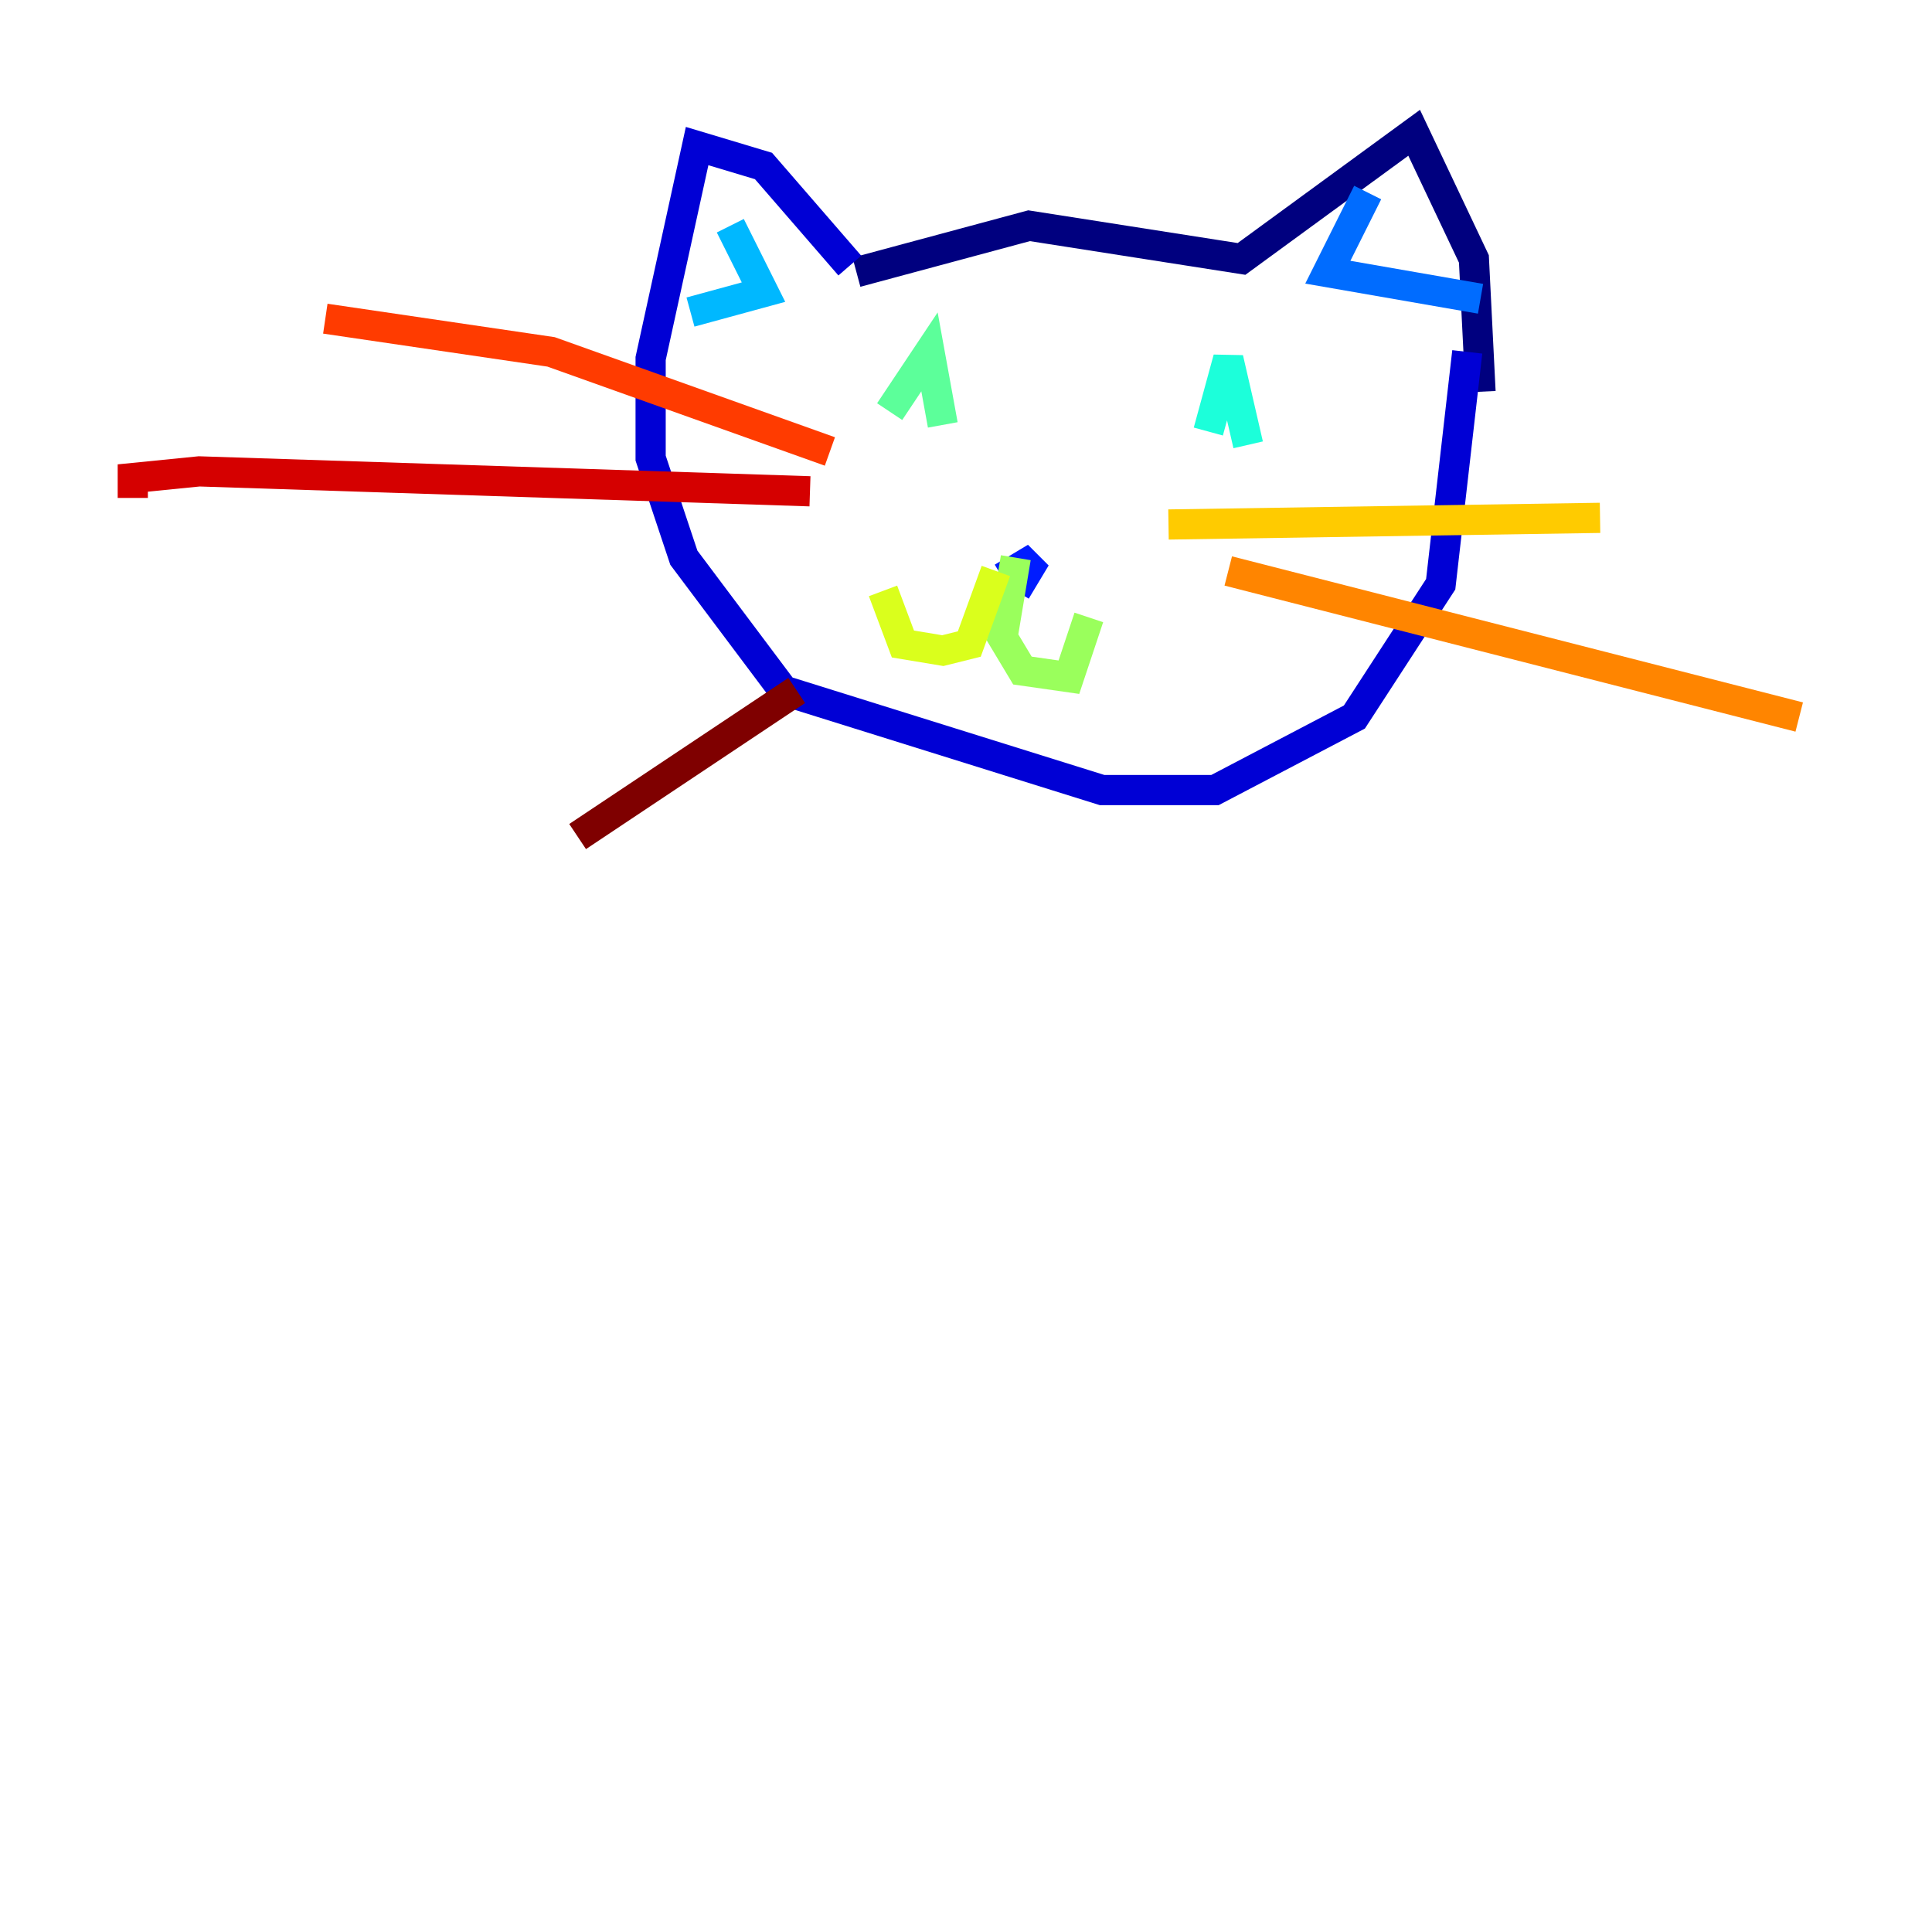 <?xml version="1.0" encoding="utf-8" ?>
<svg baseProfile="tiny" height="128" version="1.2" viewBox="0,0,128,128" width="128" xmlns="http://www.w3.org/2000/svg" xmlns:ev="http://www.w3.org/2001/xml-events" xmlns:xlink="http://www.w3.org/1999/xlink"><defs /><polyline fill="none" points="56.742,18.034 68.179,14.955 82.254,17.155 93.691,8.797 97.65,17.155 98.089,25.952" stroke="#00007f" stroke-width="2" /><polyline fill="none" points="56.302,17.595 50.584,10.997 46.186,9.677 43.106,23.753 43.106,30.351 45.306,36.949 51.904,45.746 73.017,52.344 80.495,52.344 89.732,47.505 95.45,38.708 97.21,23.313" stroke="#0000d5" stroke-width="2" /><polyline fill="none" points="67.299,39.148 68.619,36.949 66.419,38.268" stroke="#001cff" stroke-width="2" /><polyline fill="none" points="90.612,12.756 87.972,18.034 98.089,19.794" stroke="#006cff" stroke-width="2" /><polyline fill="none" points="48.385,14.955 50.584,19.354 45.746,20.674" stroke="#00b8ff" stroke-width="2" /><polyline fill="none" points="80.055,28.591 81.375,23.753 82.694,29.471" stroke="#1cffda" stroke-width="2" /><polyline fill="none" points="62.461,28.151 61.581,23.313 58.942,27.271" stroke="#5cff9a" stroke-width="2" /><polyline fill="none" points="67.299,36.949 66.419,42.227 67.739,44.426 70.818,44.866 72.138,40.907" stroke="#9aff5c" stroke-width="2" /><polyline fill="none" points="65.979,37.828 64.22,42.667 62.461,43.106 59.821,42.667 58.502,39.148" stroke="#daff1c" stroke-width="2" /><polyline fill="none" points="77.416,34.749 106.007,34.309" stroke="#ffcb00" stroke-width="2" /><polyline fill="none" points="81.375,37.828 119.203,47.505" stroke="#ff8500" stroke-width="2" /><polyline fill="none" points="54.983,29.911 36.509,23.313 21.553,21.113" stroke="#ff3b00" stroke-width="2" /><polyline fill="none" points="53.663,32.55 13.196,31.23 8.797,31.67 8.797,32.99" stroke="#d50000" stroke-width="2" /><polyline fill="none" points="52.783,45.746 38.268,55.423" stroke="#7f0000" stroke-width="2" /></svg>